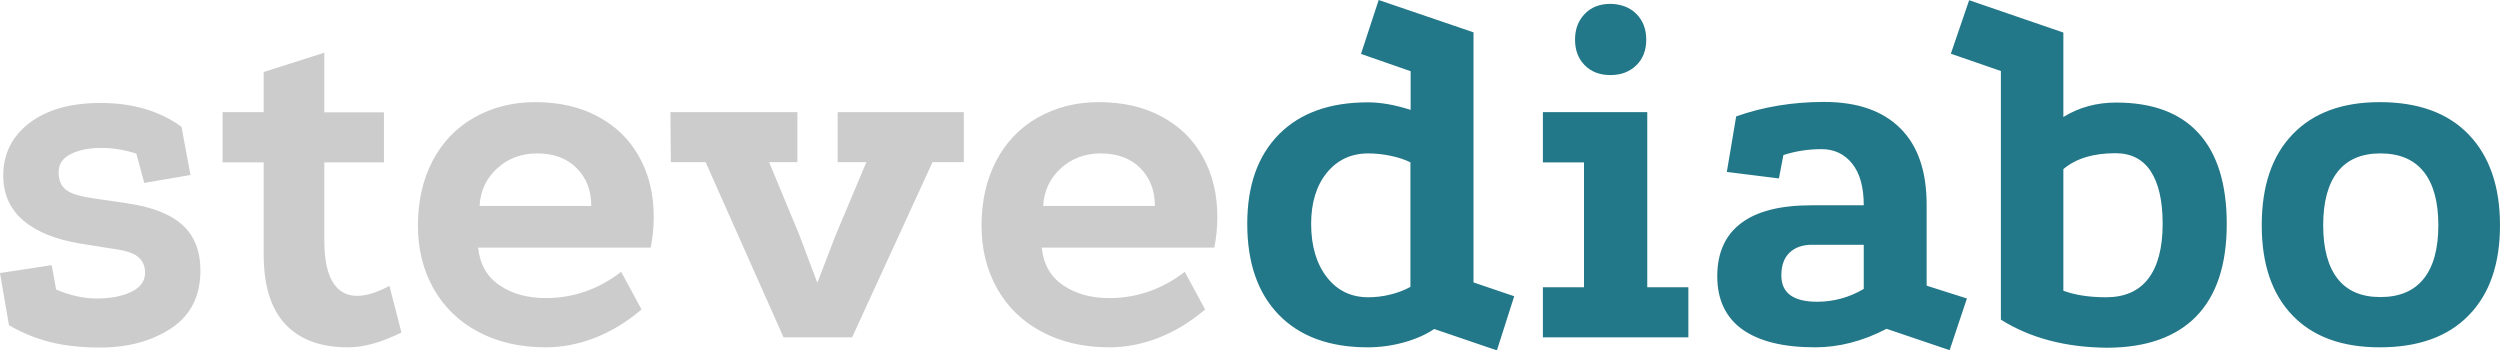 <?xml version="1.0" encoding="utf-8"?>
<!-- Generator: Adobe Illustrator 21.0.2, SVG Export Plug-In . SVG Version: 6.00 Build 0)  -->
<svg version="1.1" id="Layer_1" xmlns="http://www.w3.org/2000/svg" xmlns:xlink="http://www.w3.org/1999/xlink" x="0px" y="0px"
	 viewBox="0 0 1228.7 172.2" enable-background="new 0 0 1228.7 172.2" xml:space="preserve">
<path fill="#CCCCCC" d="M49.8,72.7c-6,0-11,1-15,3c-4,2-6,5-6,8.9c0,3.7,1.1,6.6,3.4,8.5c2.3,2,6.9,3.4,13.9,4.4l16.3,2.4
	c12.4,1.8,21.5,5.4,27.3,10.7c5.9,5.4,8.8,12.8,8.8,22.4c0,12.5-4.8,22-14.3,28.3c-9.5,6.3-21.2,9.5-35,9.5
	c-9.3,0-17.5-0.9-24.6-2.7c-7.2-1.8-13.9-4.6-20.2-8.3L0,134.2l25.4-3.9l2.2,12c6.8,2.9,13.5,4.4,20,4.4c6.8,0,12.5-1.1,17-3.3
	c4.5-2.2,6.7-5.3,6.7-9.4c0-3.3-1.2-5.9-3.5-7.8c-2.4-2-6.9-3.3-13.5-4.1l-14.9-2.4c-12-2-21.3-5.7-27.9-11.3
	c-6.6-5.6-9.9-13-9.9-22.1c0-10.7,4.3-19.3,12.9-25.9c8.6-6.5,20.2-9.8,34.9-9.8c15.8,0,29,3.9,39.8,11.7l4.4,23.7l-22.7,3.9
	l-3.9-14.4C61.1,73.6,55.4,72.7,49.8,72.7z M140.2,159.3c-7.1-7.6-10.6-19-10.6-34.1V79.8h-20.2V55.1h20.2V35.4l29.8-9.5v29.3h29.3
	v24.6h-29.3v38.5c0,8.8,1.3,15.5,4,20.1c2.7,4.6,6.7,7,12.1,7c4.4,0,9.7-1.6,15.9-4.9l5.9,22.9c-9.8,4.9-18.5,7.3-26.3,7.3
	C157.5,170.7,147.3,166.9,140.2,159.3z M292.2,166.1c-8,3.1-16.1,4.6-24,4.6c-12.5,0-23.5-2.5-33.1-7.6c-9.5-5-16.8-12.1-22-21.2
	c-5.1-9.1-7.7-19.4-7.7-31c0-12,2.4-22.6,7.2-31.8c4.8-9.2,11.6-16.3,20.4-21.3c8.8-5,18.8-7.6,30-7.6c11.7,0,22,2.3,30.7,7
	c8.8,4.6,15.6,11.2,20.4,19.8c4.8,8.5,7.2,18.4,7.2,29.6c0,5.2-0.5,10.2-1.5,15.1H235c0.8,8.1,4.3,14.3,10.5,18.5
	c6.2,4.2,13.7,6.3,22.7,6.3c13.5,0,25.9-4.3,37.1-12.9l10,18.5C307.9,158.4,300.2,163,292.2,166.1z M283.4,82.6
	c-4.8-4.8-11.3-7.2-19.4-7.2c-7.6,0-14.2,2.4-19.6,7.3c-5.4,4.9-8.3,11.1-8.7,18.5h54.9C290.6,93.6,288.2,87.4,283.4,82.6z
	 M329.5,55.1h62.4v24.6H378l14.9,35.9l8.8,23.4l9-23.4l15.1-35.9h-14.1V55.1h62v24.6h-15.4l-39.5,86.1h-33.7l-38.3-86.1h-17.1
	L329.5,55.1z M569.2,166.1c-8,3.1-16.1,4.6-24,4.6c-12.5,0-23.5-2.5-33.1-7.6c-9.5-5-16.8-12.1-22-21.2c-5.1-9.1-7.7-19.4-7.7-31
	c0-12,2.4-22.6,7.2-31.8c4.8-9.2,11.6-16.3,20.4-21.3c8.8-5,18.8-7.6,30-7.6c11.7,0,22,2.3,30.7,7c8.8,4.6,15.6,11.2,20.4,19.8
	c4.8,8.5,7.2,18.4,7.2,29.6c0,5.2-0.5,10.2-1.5,15.1H512c0.8,8.1,4.3,14.3,10.5,18.5c6.2,4.2,13.7,6.3,22.7,6.3
	c13.5,0,25.9-4.3,37.1-12.9l10,18.5C584.9,158.4,577.2,163,569.2,166.1z M560.4,82.6c-4.8-4.8-11.3-7.2-19.4-7.2
	c-7.6,0-14.2,2.4-19.6,7.3c-5.4,4.9-8.3,11.1-8.7,18.5h54.9C567.6,93.6,565.2,87.4,560.4,82.6z"/>
<g>
	<path fill="#227788" d="M704.9,161.7c-4.2,2.8-9.2,5-15,6.6c-5.8,1.6-11.7,2.4-17.7,2.4c-18.7,0-33.3-5.3-43.7-16
		C618.2,144.1,613,129.2,613,110c0-18.9,5.2-33.5,15.6-44c10.4-10.5,25-15.7,43.7-15.7c6.2,0,13.2,1.2,21,3.7v-19l-24.4-8.5L677.6,0
		l46.6,15.9v122.9l20,6.8l-8.5,26.6L704.9,161.7z M683.2,144.8c3.7-0.9,7.1-2.2,10-3.8V79.8c-2.6-1.3-5.8-2.4-9.6-3.2
		c-3.8-0.8-7.5-1.2-11.1-1.2c-8.5,0-15.2,3.2-20.4,9.5c-5.1,6.3-7.7,14.7-7.7,25.1c0,10.9,2.6,19.6,7.7,26.2
		c5.1,6.6,11.9,9.9,20.4,9.9C675.9,146.1,679.5,145.7,683.2,144.8z M758.4,55.1h51.2v86.1h20.2v24.6h-71.5v-24.6h20.2V79.8h-20.2
		V55.1z M804.2,6.8c3.3,3.3,4.9,7.5,4.9,12.7c0,5.2-1.6,9.4-4.9,12.6c-3.3,3.2-7.5,4.8-12.7,4.8c-5.2,0-9.4-1.6-12.6-4.8
		c-3.2-3.2-4.8-7.4-4.8-12.6c0-5.2,1.6-9.4,4.8-12.7c3.2-3.3,7.4-4.9,12.6-4.9C796.7,2,801,3.6,804.2,6.8z M892.1,170.7
		c-15.8,0-27.7-3-35.9-8.9c-8.1-5.9-12.2-14.6-12.2-26c0-11.5,3.9-20.2,11.7-26.1s19.3-8.8,34.6-8.8H916c0-8.9-1.9-15.8-5.7-20.5
		c-3.8-4.7-8.8-7.1-15-7.1c-6.7,0-12.9,1-18.8,2.9l-2.2,11.5l-25.6-3.2l4.6-27.3c13.3-4.7,27.7-7.1,43.2-7.1
		c16.3,0,28.7,4.3,37.4,12.9c8.7,8.6,13,21.1,13,37.6v39.8l19.8,6.3l-8.5,25.4l-31-10.5C915.5,167.7,903.8,170.7,892.1,170.7z
		 M879.5,124.2c-2.7,2.6-4,6.3-4,11.2c0,8.6,5.9,12.9,17.6,12.9c8.1,0,15.8-2.1,22.9-6.3v-21.7h-24.9
		C886,120.2,882.2,121.6,879.5,124.2z M983.4,157.1V34.9l-24.6-8.5l9-26.3l46.3,15.9v41.5c7.6-4.7,16.3-7.1,25.9-7.1
		c17.9,0,31.4,5,40.6,15.1c9.2,10.1,13.8,25,13.8,44.6c0,20-5,35.1-15,45.4c-10,10.2-24.7,15.4-44,15.4
		C1015.2,170.7,997.9,166.2,983.4,157.1z M1055.8,137c4.7-6.1,7.1-15.1,7.1-27c0-11.4-2-20-5.9-25.9c-3.9-5.9-9.7-8.8-17.3-8.8
		c-10.9,0-19.4,2.6-25.6,7.8v59.8c5.7,2.1,12.7,3.2,21,3.2C1044.2,146.1,1051.1,143.1,1055.8,137z M1213.3,66.1
		c10.2,10.6,15.4,25.5,15.4,44.6c0,19-5.1,33.8-15.4,44.3c-10.2,10.5-24.8,15.7-43.7,15.7c-18.5,0-32.8-5.2-42.9-15.7
		c-10.1-10.5-15.1-25.2-15.1-44.3c0-19.2,5-34.1,15.1-44.6c10.1-10.6,24.4-15.9,42.9-15.9C1188.5,50.2,1203.1,55.5,1213.3,66.1z
		 M1148.9,84.4c-4.7,6-7.1,14.8-7.1,26.3c0,11.5,2.4,20.3,7.1,26.3c4.7,6,11.7,9,21,9c9.4,0,16.5-3,21.3-9c4.8-6,7.2-14.8,7.2-26.3
		c0-11.5-2.4-20.3-7.2-26.3c-4.8-6-11.9-9-21.3-9C1160.6,75.4,1153.7,78.4,1148.9,84.4z"/>
</g>
</svg>
